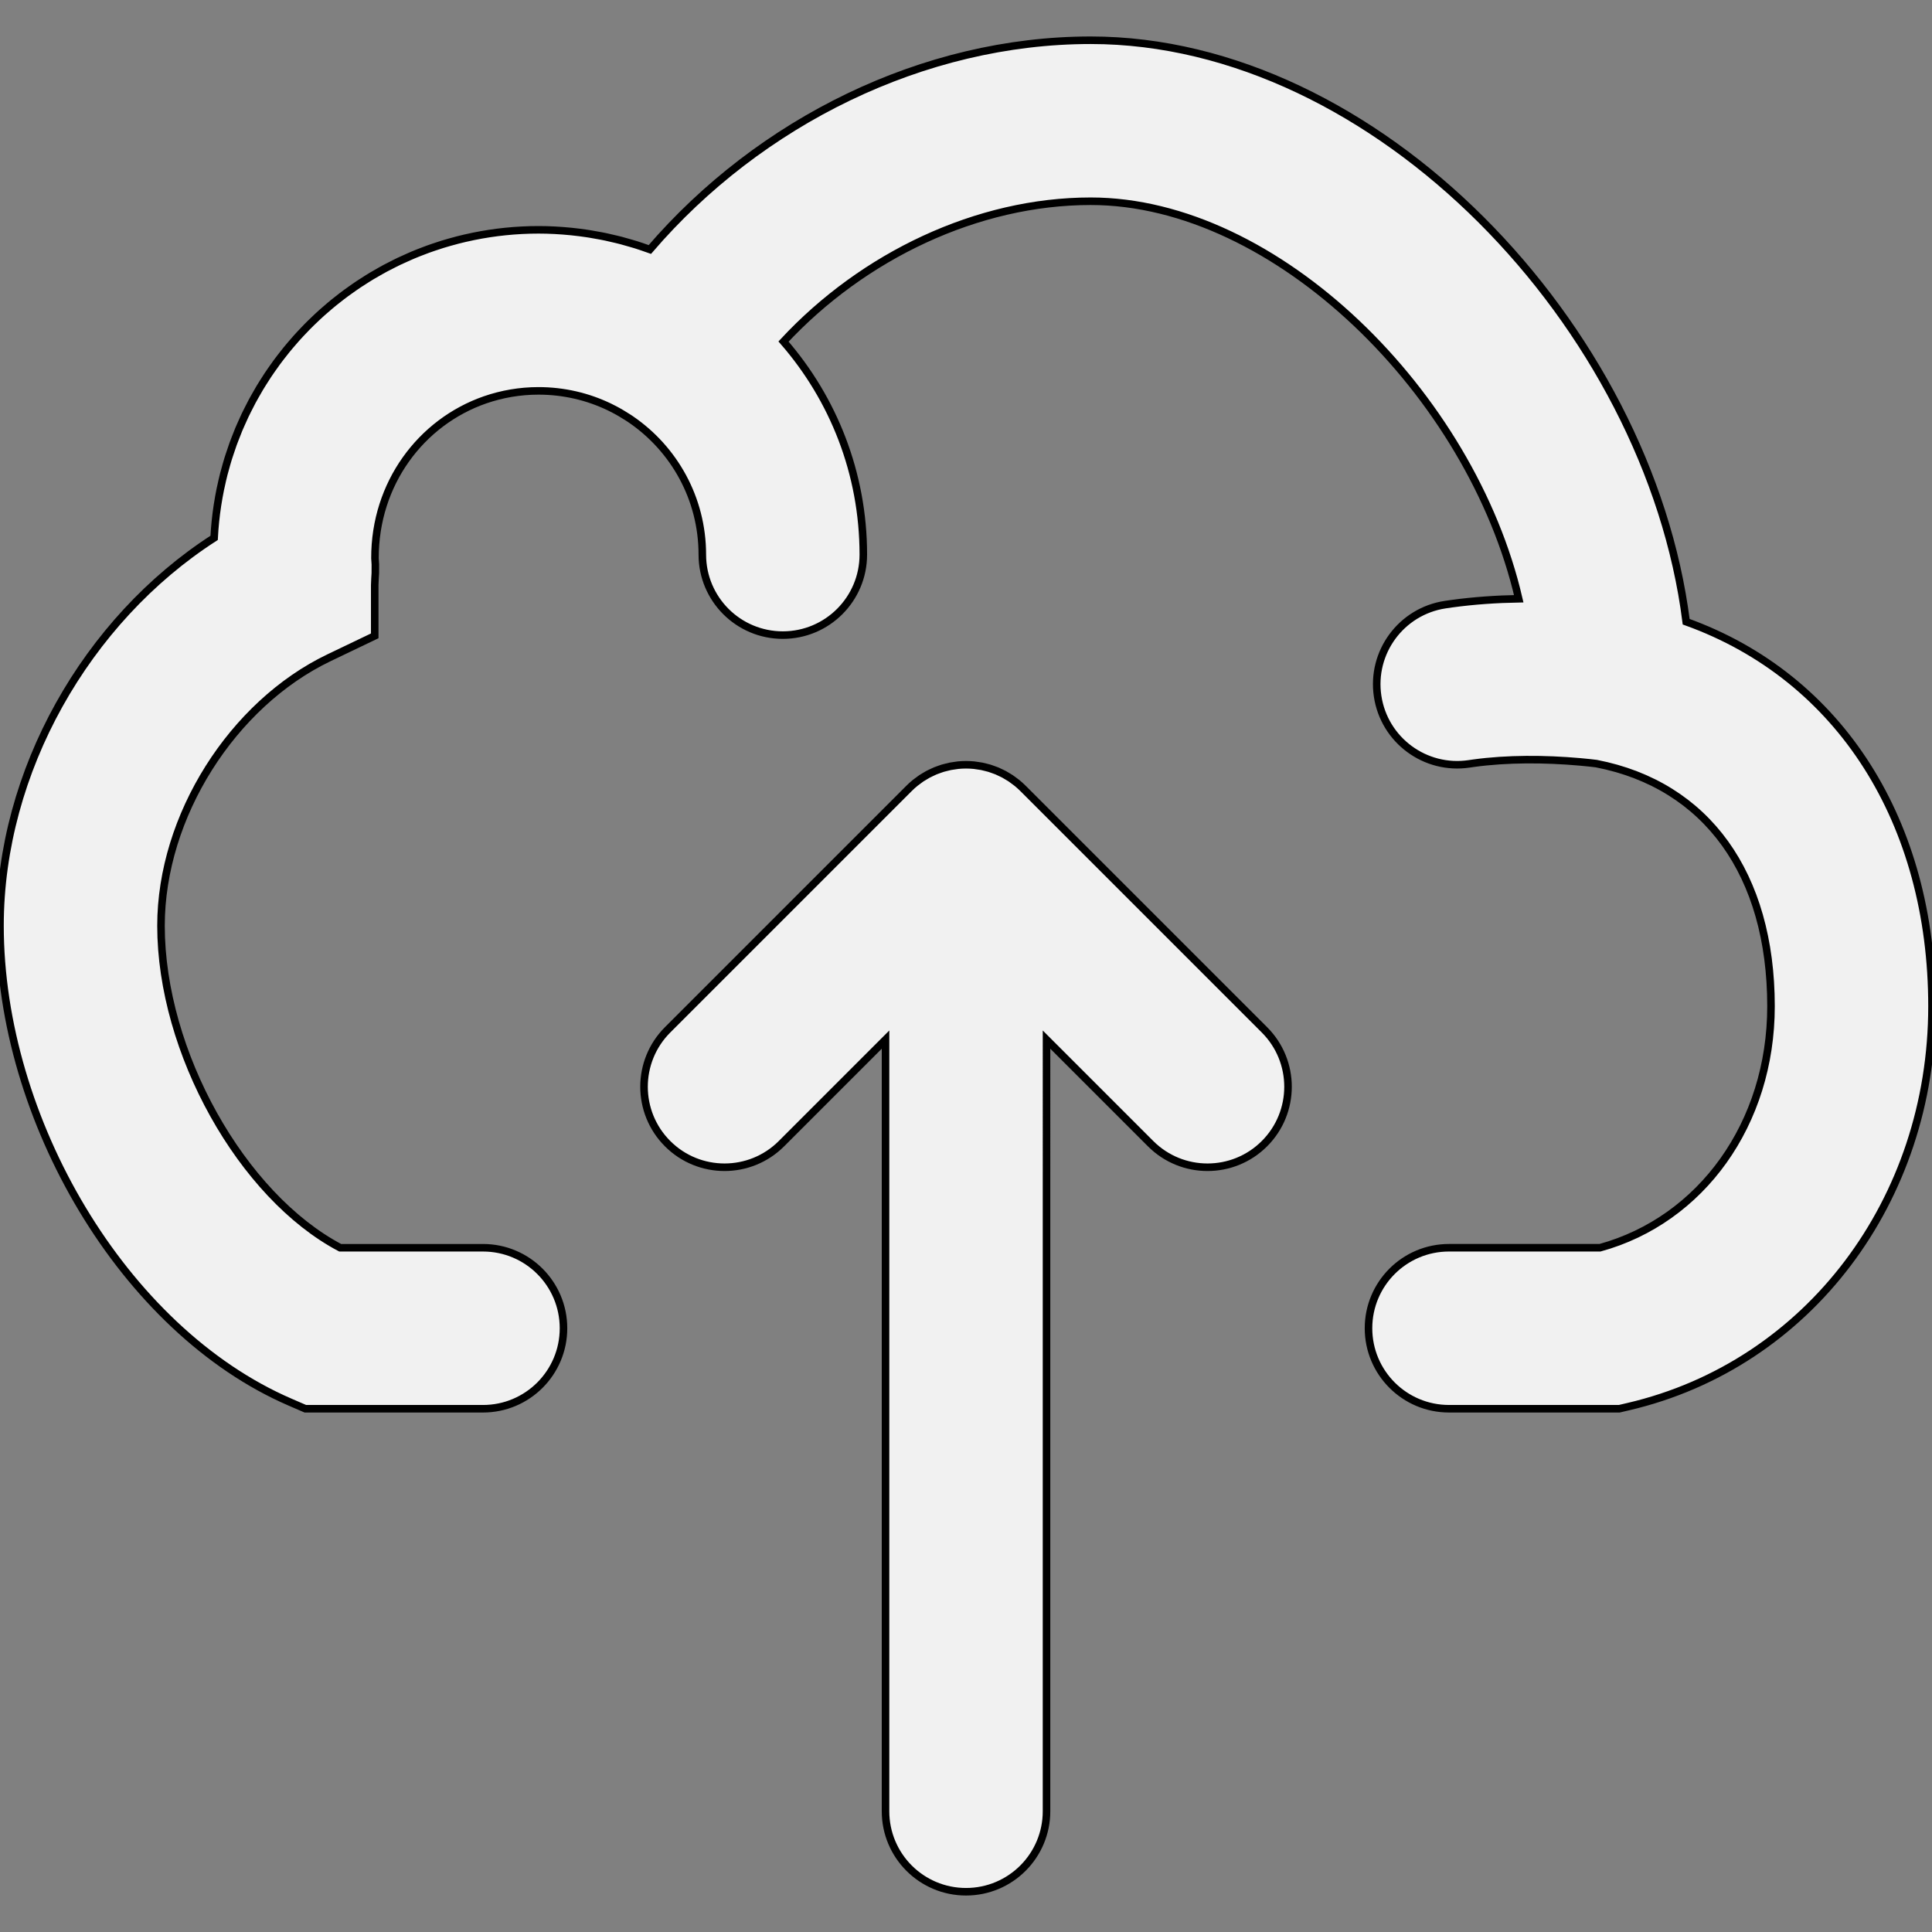 <!DOCTYPE svg PUBLIC "-//W3C//DTD SVG 1.1//EN" "http://www.w3.org/Graphics/SVG/1.1/DTD/svg11.dtd">

<!-- Uploaded to: SVG Repo, www.svgrepo.com, Transformed by: SVG Repo Mixer Tools -->
<svg fill="#f1f1f1" height="64px" width="64px" version="1.1" id="Layer_1" xmlns="http://www.w3.org/2000/svg" xmlns:xlink="http://www.w3.org/1999/xlink" viewBox="0 0 512 512" xml:space="preserve" stroke-width="2px" stroke="black">

<rect x="0" y="0" width="512" height="512" fill="#808080" stroke="none"/>

<g id="SVGRepo_bgCarrier" stroke-width="0"/>

<g id="SVGRepo_tracerCarrier" stroke-linecap="round" stroke-linejoin="round"/>

<g id="SVGRepo_iconCarrier"> <g> <g> <g> <path d="M271.087,208.915c-0.004-0.004-0.008-0.006-0.011-0.01c-0.494-0.493-1.012-0.96-1.552-1.403 c-0.247-0.203-0.507-0.379-0.761-0.569c-0.303-0.227-0.6-0.462-0.915-0.673c-0.304-0.204-0.62-0.38-0.932-0.566 c-0.285-0.17-0.564-0.349-0.857-0.506c-0.318-0.17-0.646-0.315-0.971-0.468c-0.306-0.145-0.607-0.297-0.921-0.428 c-0.315-0.13-0.637-0.236-0.957-0.35c-0.337-0.121-0.669-0.25-1.013-0.354c-0.32-0.097-0.646-0.168-0.969-0.249 c-0.351-0.089-0.698-0.187-1.055-0.258c-0.375-0.074-0.753-0.118-1.13-0.173c-0.311-0.044-0.617-0.104-0.933-0.135 c-1.4-0.138-2.811-0.138-4.211,0c-0.315,0.031-0.621,0.09-0.933,0.135c-0.377,0.054-0.756,0.098-1.13,0.173 c-0.358,0.071-0.704,0.169-1.055,0.258c-0.324,0.081-0.649,0.152-0.969,0.249c-0.344,0.104-0.677,0.233-1.013,0.354 c-0.32,0.115-0.642,0.22-0.957,0.35c-0.314,0.13-0.615,0.283-0.921,0.428c-0.325,0.153-0.653,0.297-0.971,0.468 c-0.293,0.157-0.572,0.336-0.857,0.506c-0.312,0.186-0.628,0.363-0.932,0.566c-0.315,0.211-0.612,0.446-0.915,0.673 c-0.254,0.19-0.514,0.366-0.761,0.569c-0.54,0.443-1.059,0.91-1.552,1.403c-0.004,0.004-0.008,0.006-0.011,0.01l-64,64 c-8.331,8.331-8.331,21.839,0,30.17s21.839,8.331,30.17,0l27.582-27.582V480c0,11.782,9.551,21.333,21.333,21.333 s21.333-9.551,21.333-21.333V275.503l27.582,27.582c8.331,8.331,21.839,8.331,30.17,0s8.331-21.839,0-30.17L271.087,208.915z"/> <path d="M446.853,164.762c-9.932-78.505-82.274-154.096-157.807-154.096c-44.338,0-87.774,21.612-116.824,55.447 c-0.246-0.09-0.499-0.165-0.746-0.252c-0.981-0.348-1.964-0.688-2.958-1.001c-0.424-0.133-0.856-0.249-1.283-0.376 c-0.878-0.261-1.758-0.518-2.645-0.751c-0.426-0.112-0.857-0.211-1.286-0.316c-0.915-0.225-1.832-0.44-2.755-0.636 c-0.397-0.084-0.797-0.161-1.196-0.239c-0.992-0.195-1.989-0.373-2.99-0.534c-0.337-0.054-0.674-0.107-1.013-0.157 c-1.129-0.167-2.262-0.31-3.401-0.432c-0.22-0.023-0.439-0.051-0.659-0.073c-2.833-0.282-5.69-0.441-8.569-0.441 c-5.934,0-11.724,0.611-17.32,1.754c-0.088,0.018-0.174,0.04-0.262,0.059c-1.289,0.268-2.568,0.561-3.835,0.885 c-0.2,0.051-0.396,0.111-0.596,0.164c-1.15,0.303-2.292,0.623-3.423,0.972c-0.275,0.085-0.546,0.181-0.82,0.268 c-1.047,0.335-2.089,0.681-3.118,1.055c-0.325,0.118-0.644,0.247-0.967,0.368c-0.968,0.365-1.932,0.738-2.884,1.137 c-0.358,0.15-0.71,0.31-1.065,0.465c-0.905,0.394-1.805,0.794-2.693,1.218c-0.38,0.181-0.754,0.372-1.13,0.558 c-0.85,0.42-1.695,0.848-2.529,1.295c-0.395,0.212-0.784,0.433-1.175,0.651c-0.801,0.446-1.597,0.899-2.383,1.37 c-0.403,0.241-0.799,0.491-1.198,0.739c-0.758,0.471-1.51,0.95-2.252,1.444c-0.406,0.27-0.806,0.547-1.207,0.824 c-0.717,0.496-1.429,0.998-2.13,1.514c-0.404,0.298-0.804,0.602-1.203,0.906c-0.68,0.519-1.354,1.046-2.017,1.585 c-0.399,0.324-0.792,0.652-1.185,0.982c-0.645,0.543-1.283,1.095-1.912,1.656c-0.39,0.348-0.775,0.7-1.159,1.055 c-0.612,0.567-1.215,1.142-1.811,1.726c-0.378,0.371-0.753,0.745-1.125,1.123c-0.58,0.59-1.15,1.189-1.712,1.796 c-0.364,0.392-0.725,0.786-1.082,1.185c-0.549,0.614-1.086,1.237-1.617,1.867c-0.347,0.411-0.693,0.824-1.033,1.242 c-0.519,0.639-1.025,1.287-1.526,1.941c-0.327,0.427-0.654,0.854-0.974,1.287c-0.49,0.665-0.965,1.34-1.436,2.019 c-0.306,0.441-0.613,0.881-0.911,1.329c-0.461,0.692-0.906,1.395-1.347,2.101c-0.282,0.451-0.566,0.9-0.84,1.357 c-0.433,0.722-0.847,1.455-1.259,2.19c-0.256,0.458-0.517,0.912-0.765,1.375c-0.405,0.755-0.79,1.522-1.173,2.29 c-0.228,0.458-0.462,0.913-0.683,1.376c-0.377,0.793-0.733,1.597-1.086,2.403c-0.199,0.454-0.406,0.904-0.597,1.362 c-0.351,0.838-0.677,1.688-1.001,2.539c-0.167,0.439-0.343,0.873-0.504,1.315c-0.325,0.896-0.623,1.804-0.918,2.714 c-0.133,0.41-0.277,0.815-0.404,1.228c-0.3,0.974-0.571,1.961-0.838,2.95c-0.097,0.358-0.205,0.712-0.297,1.072 c-0.279,1.094-0.527,2.2-0.764,3.31c-0.056,0.264-0.124,0.524-0.178,0.789c-0.265,1.301-0.497,2.613-0.703,3.934 c-0.012,0.079-0.029,0.157-0.041,0.237c-0.434,2.842-0.734,5.728-0.883,8.654C22.923,164.303,0,204.446,0,245.333 c0,51.181,32.639,107.13,76.869,126.249l4.051,1.751H128c11.782,0,21.333-9.551,21.333-21.333s-9.551-21.333-21.333-21.333 H90.149c-26.097-13.77-47.482-51.905-47.482-85.333c0-29.044,18.953-58.769,44.525-71.023l12.115-5.805v-13.434 c0-0.349,0.02-0.856,0.069-1.711c0.063-1.063,0.063-1.063,0.087-1.471l0.007-2.337c-0.054-0.935-0.054-0.935-0.102-1.615 c-0.049-19.771,12.178-36.079,29.198-41.984c4.434-1.528,9.187-2.37,14.139-2.37c6.704,0,13.052,1.521,18.72,4.232 c0.124,0.06,0.247,0.123,0.371,0.184c0.425,0.208,0.844,0.424,1.261,0.646c0.217,0.116,0.434,0.232,0.65,0.352 c0.314,0.174,0.624,0.355,0.933,0.536c0.569,0.334,1.131,0.681,1.686,1.042c0.131,0.085,0.265,0.167,0.395,0.253l0.399,0.265 c11.468,7.81,19,20.965,19,35.882c0,11.782,9.551,21.333,21.333,21.333c11.782,0,21.333-9.551,21.333-21.333 c0-21.614-7.987-41.349-21.147-56.463c21.119-22.725,51.408-37.182,81.407-37.182c49.199,0,100.887,51.122,113.432,105.342 c-5.923,0.105-11.871,0.508-17.732,1.311c-0.88,0.123-0.88,0.123-1.763,0.254c-11.649,1.765-19.661,12.64-17.896,24.289 s12.64,19.661,24.289,17.896c0.578-0.086,0.578-0.086,1.16-0.167c8.911-1.22,18.862-1.18,28.185-0.349 c1.979,0.176,3.457,0.345,4.339,0.461c29.21,5.668,46.274,29.3,46.274,64.297c0,31.137-18.507,56.637-45.318,64H384 c-11.782,0-21.333,9.551-21.333,21.333s9.551,21.333,21.333,21.333h45.126l2.395-0.56C479.303,361.609,512,318.012,512,266.667 C512,218.157,487.865,179.501,446.853,164.762z"/> </g> </g> </g> </g>

</svg>